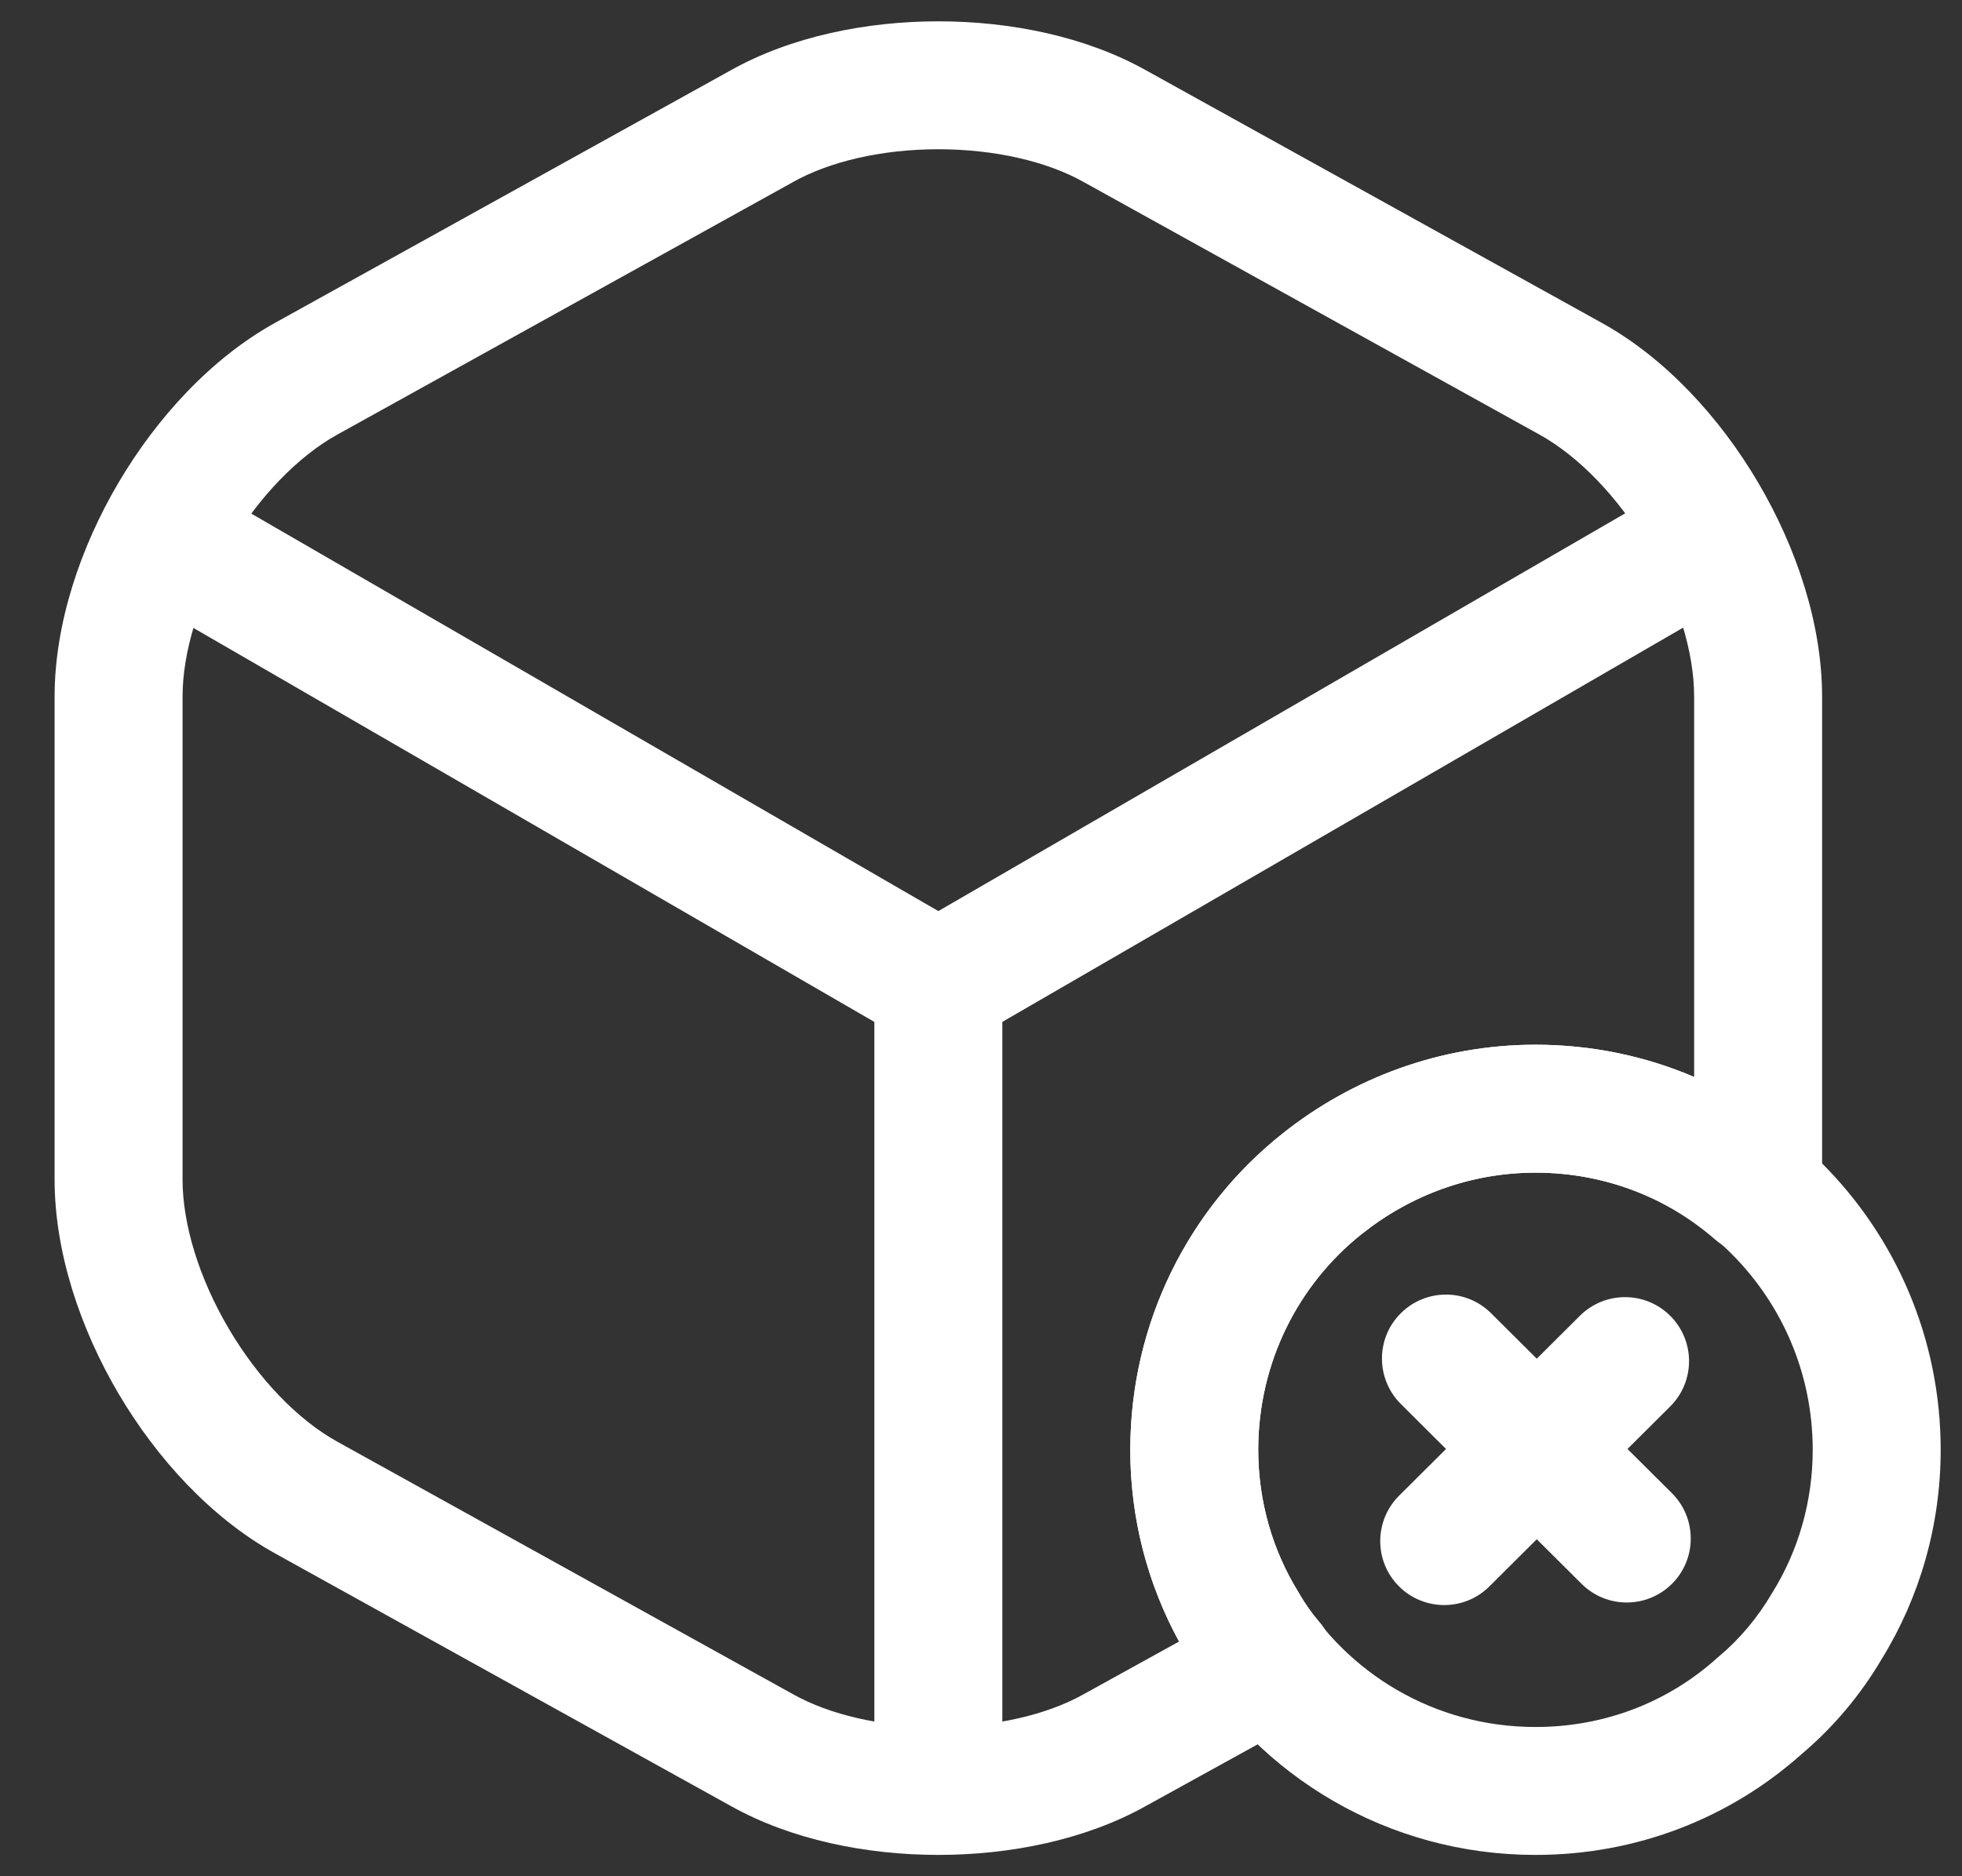 <svg width="23" height="22" viewBox="0 0 23 22" fill="none" xmlns="http://www.w3.org/2000/svg">
<rect x="0" y="0" width="23" height="22" fill="#333333" stroke="none"/>
<path fill-rule="evenodd" clip-rule="evenodd" d="M1.521 6.064C1.728 5.706 2.187 5.583 2.546 5.791L11 10.683L19.394 5.821C19.753 5.613 20.212 5.736 20.419 6.094C20.627 6.452 20.505 6.911 20.146 7.119L11.376 12.199C11.144 12.334 10.857 12.334 10.624 12.199L1.794 7.089C1.436 6.882 1.314 6.423 1.521 6.064Z" fill="white"/>
<path fill-rule="evenodd" clip-rule="evenodd" d="M11 10.79C11.414 10.79 11.75 11.126 11.75 11.54V20.61C11.75 21.024 11.414 21.36 11 21.36C10.586 21.36 10.25 21.024 10.25 20.61V11.54C10.25 11.126 10.586 10.79 11 10.79Z" fill="white"/>
<path fill-rule="evenodd" clip-rule="evenodd" d="M11 1.75C10.343 1.75 9.728 1.892 9.297 2.134L9.294 2.136L3.954 5.096C3.494 5.351 3.031 5.828 2.682 6.42C2.333 7.012 2.14 7.646 2.14 8.17V13.83C2.14 14.354 2.333 14.988 2.682 15.58C3.031 16.172 3.493 16.649 3.953 16.904L9.297 19.866C9.728 20.108 10.343 20.25 11 20.25C11.657 20.25 12.273 20.108 12.703 19.866L12.708 19.863L13.822 19.248C13.455 18.577 13.25 17.807 13.25 17C13.25 15.506 13.939 14.162 15.033 13.293C15.849 12.643 16.882 12.25 18 12.25C18.663 12.25 19.29 12.384 19.86 12.628V8.17C19.86 7.646 19.667 7.012 19.318 6.42C18.969 5.828 18.507 5.351 18.047 5.096L12.703 2.134C12.273 1.892 11.657 1.75 11 1.75ZM13.435 0.825C12.726 0.427 11.842 0.25 11 0.25C10.158 0.25 9.274 0.427 8.565 0.825L3.227 3.784C2.477 4.199 1.839 4.897 1.39 5.658C0.942 6.418 0.64 7.314 0.64 8.17V13.83C0.64 14.686 0.942 15.582 1.39 16.342C1.839 17.103 2.477 17.801 3.227 18.216C3.226 18.216 3.227 18.216 3.227 18.216L8.563 21.174C8.564 21.174 8.564 21.175 8.565 21.175C9.274 21.573 10.158 21.75 11 21.75C11.842 21.75 12.726 21.573 13.435 21.175C13.436 21.175 13.437 21.174 13.437 21.174L15.262 20.167C15.46 20.058 15.598 19.866 15.638 19.643C15.678 19.422 15.616 19.193 15.47 19.022C15.374 18.91 15.294 18.8 15.234 18.692C15.229 18.684 15.224 18.675 15.219 18.666C14.921 18.183 14.75 17.609 14.75 17C14.75 15.975 15.221 15.059 15.966 14.467L15.968 14.466C16.532 14.017 17.239 13.75 18 13.75C18.814 13.75 19.54 14.041 20.107 14.535C20.309 14.711 20.589 14.766 20.842 14.68C21.095 14.594 21.283 14.379 21.336 14.117C21.36 13.993 21.36 13.889 21.36 13.838C21.36 13.835 21.36 13.833 21.36 13.83V8.17C21.36 7.314 21.058 6.418 20.61 5.658C20.162 4.897 19.524 4.199 18.774 3.784C18.774 3.784 18.774 3.784 18.774 3.784L13.437 0.826C13.437 0.826 13.436 0.825 13.435 0.825Z" fill="white"/>
<path fill-rule="evenodd" clip-rule="evenodd" d="M18 13.75C17.239 13.75 16.532 14.017 15.968 14.466L15.966 14.467C15.221 15.059 14.75 15.975 14.75 17C14.75 17.609 14.921 18.183 15.219 18.666L15.225 18.677C15.785 19.618 16.814 20.25 18 20.25C18.823 20.25 19.565 19.95 20.128 19.442C20.135 19.437 20.142 19.431 20.148 19.425C20.391 19.222 20.605 18.968 20.772 18.682L20.782 18.666C21.08 18.183 21.25 17.609 21.25 17C21.25 15.204 19.796 13.75 18 13.75ZM15.033 13.293C15.849 12.643 16.882 12.25 18 12.25C20.624 12.25 22.75 14.376 22.75 17C22.75 17.887 22.503 18.73 22.063 19.446C21.813 19.872 21.493 20.253 21.122 20.566C20.287 21.313 19.193 21.75 18 21.75C16.268 21.75 14.759 20.825 13.939 19.449C13.498 18.733 13.25 17.889 13.25 17C13.25 15.506 13.939 14.162 15.033 13.293Z" fill="white"/>
<path fill-rule="evenodd" clip-rule="evenodd" d="M16.419 15.401C16.711 15.107 17.186 15.106 17.479 15.398L19.599 17.508C19.893 17.801 19.894 18.276 19.602 18.569C19.309 18.863 18.835 18.864 18.541 18.572L16.421 16.462C16.128 16.169 16.126 15.694 16.419 15.401Z" fill="white"/>
<path fill-rule="evenodd" clip-rule="evenodd" d="M19.582 15.431C19.874 15.725 19.873 16.199 19.579 16.492L17.459 18.602C17.166 18.894 16.691 18.893 16.398 18.599C16.106 18.305 16.108 17.831 16.401 17.538L18.521 15.428C18.815 15.136 19.29 15.137 19.582 15.431Z" fill="white"/>
</svg>
